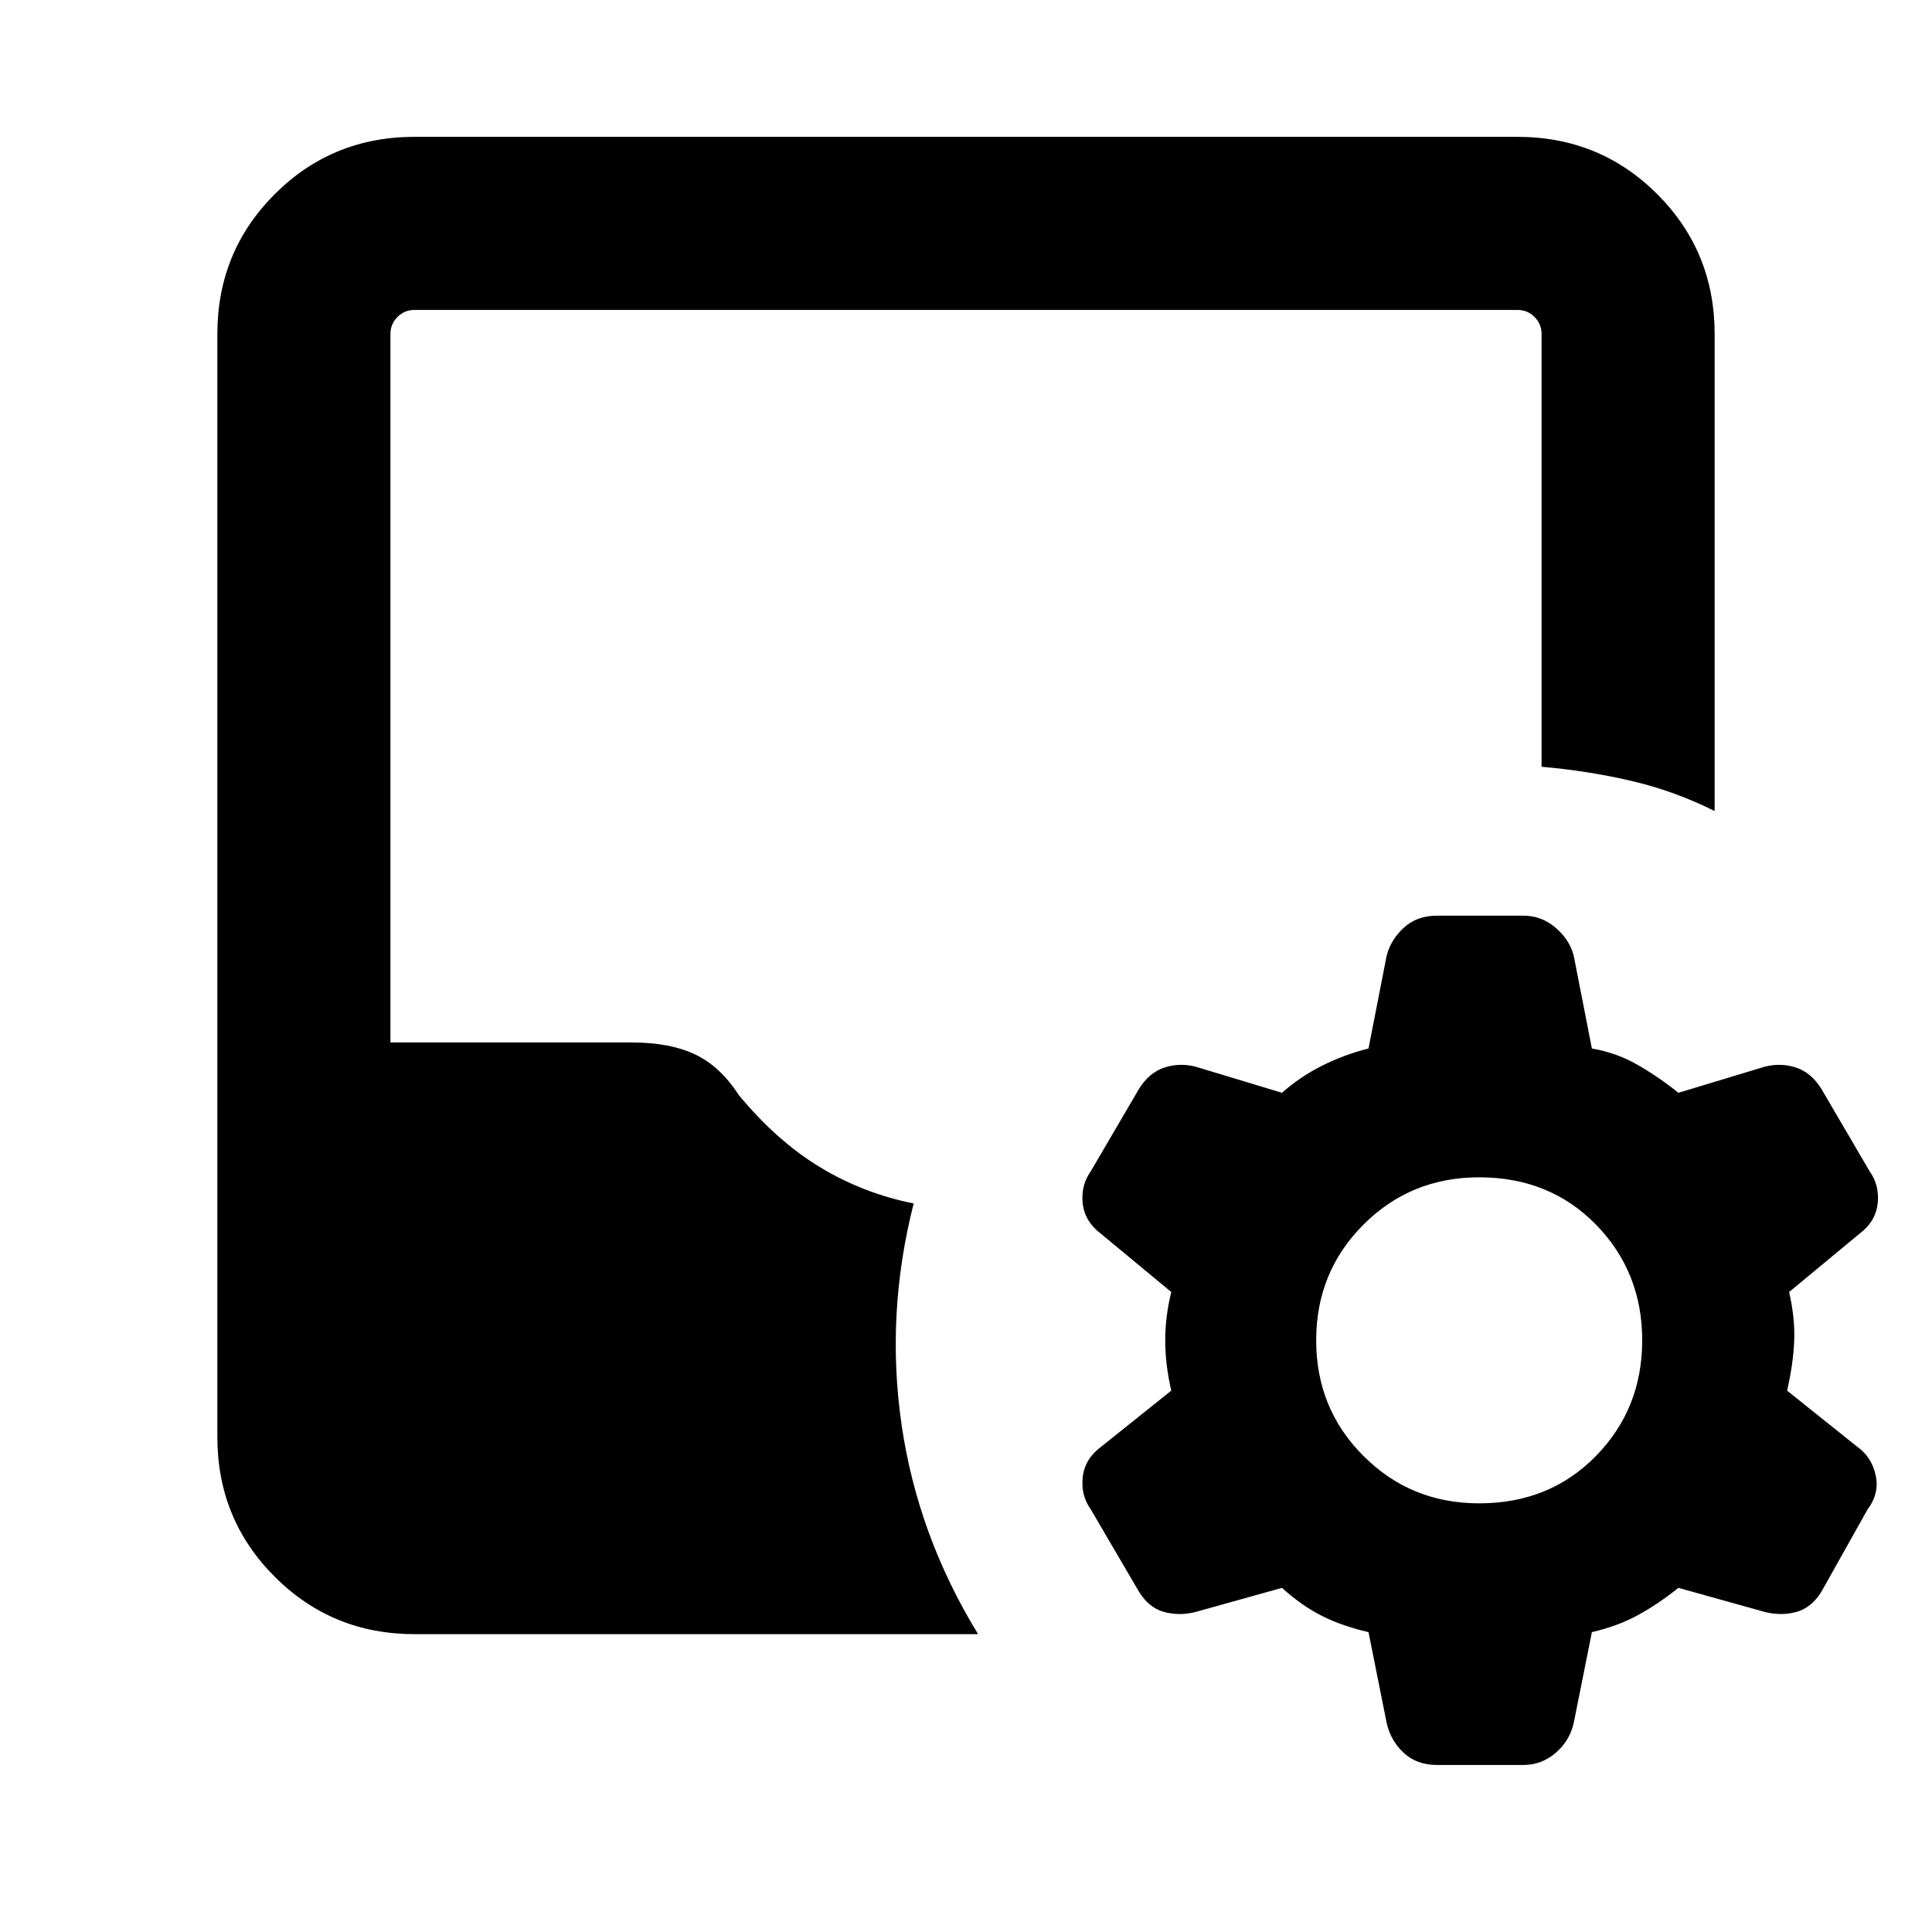 <svg xmlns="http://www.w3.org/2000/svg" height="24" width="24"><path d="M17 20.275q-.325-.075-.575-.2-.25-.125-.5-.35l-1.075.3q-.2.05-.387 0-.188-.05-.313-.25l-.6-1.025q-.125-.175-.1-.4.025-.225.225-.375l.875-.7q-.075-.325-.075-.625t.075-.6l-.875-.725q-.2-.15-.225-.375-.025-.225.1-.4l.6-1.025q.125-.2.313-.263.187-.062.387-.012l1.075.325q.225-.2.5-.337.275-.138.575-.213l.225-1.15q.05-.2.213-.35.162-.15.412-.15h1.075q.225 0 .4.15.175.15.225.35l.225 1.15q.3.05.563.2.262.15.512.35l1.075-.325q.2-.05.387.012.188.063.313.263l.6 1.025q.125.175.1.4-.025.225-.225.375l-.875.725q.075.325.063.613-.013.287-.088.612l.875.7q.175.125.225.35.05.225-.1.425l-.575 1.025q-.125.2-.313.25-.187.05-.387 0l-1.075-.3q-.25.2-.5.337-.25.138-.575.213L19.55 21.4q-.05.225-.225.375t-.4.15H17.85q-.25 0-.412-.15-.163-.15-.213-.375Zm1.375-1.6q.875 0 1.45-.588.575-.587.575-1.437 0-.85-.575-1.438-.575-.587-1.45-.587-.85 0-1.437.587-.588.588-.588 1.438t.588 1.437q.587.588 1.437.588ZM5.15 20.3q-1.025 0-1.737-.713-.713-.712-.713-1.737V4.15q0-1.025.713-1.738Q4.125 1.7 5.15 1.7h13.7q1.025 0 1.737.712.713.713.713 1.738v5.925q-.5-.25-1.037-.375-.538-.125-1.113-.175V4.15q0-.125-.088-.213-.087-.087-.212-.087H5.15q-.125 0-.212.087-.088.088-.088.213v8.8h3q.475 0 .788.15.312.15.537.5.475.575 1.013.9.537.325 1.162.45-.35 1.375-.15 2.75.2 1.375.95 2.6Z"/></svg>